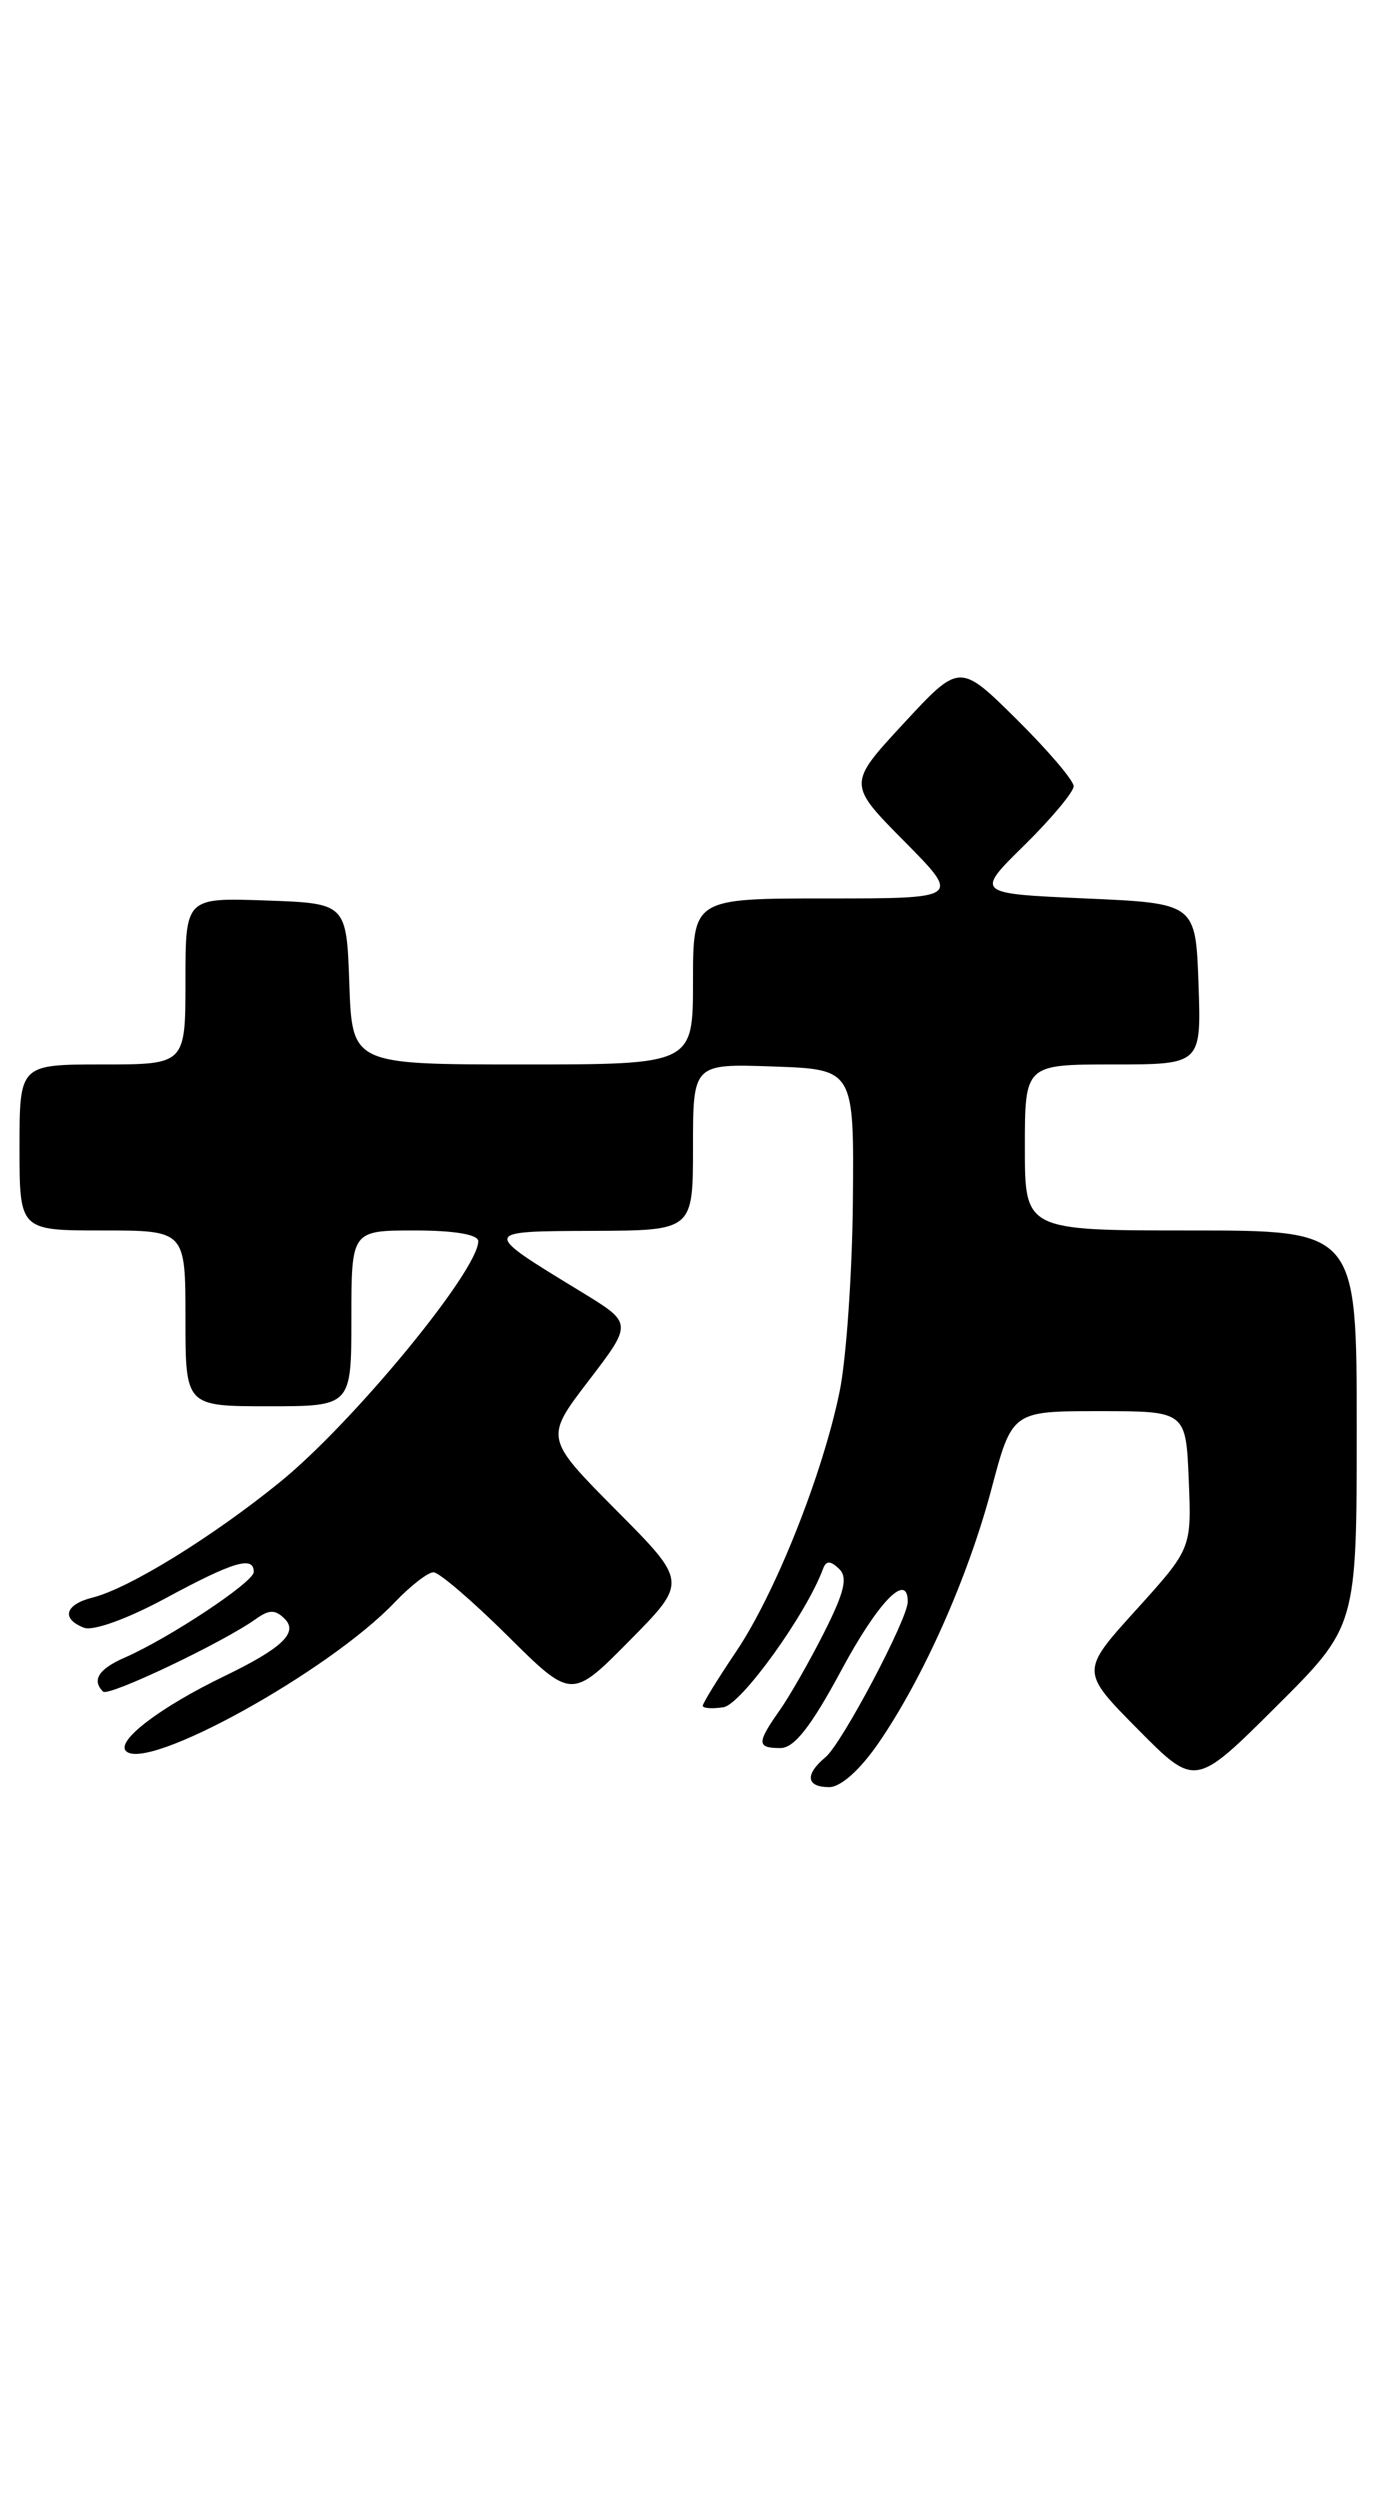 <?xml version="1.0" encoding="UTF-8" standalone="no"?>
<!DOCTYPE svg PUBLIC "-//W3C//DTD SVG 1.1//EN" "http://www.w3.org/Graphics/SVG/1.1/DTD/svg11.dtd" >
<svg xmlns="http://www.w3.org/2000/svg" xmlns:xlink="http://www.w3.org/1999/xlink" version="1.1" viewBox="0 0 142 256">
 <g >
 <path fill="currentColor"
d=" M 90.01 178.48 C 94.60 171.81 99.16 161.56 101.57 152.50 C 103.69 144.50 103.69 144.50 112.60 144.50 C 121.50 144.50 121.50 144.50 121.79 151.54 C 122.08 158.57 122.08 158.57 116.39 164.86 C 110.70 171.14 110.70 171.14 116.58 177.08 C 122.45 183.01 122.45 183.01 130.72 174.78 C 139.00 166.54 139.00 166.54 139.00 146.27 C 139.00 126.00 139.00 126.00 122.00 126.00 C 105.00 126.00 105.00 126.00 105.00 117.50 C 105.00 109.00 105.00 109.00 114.04 109.00 C 123.08 109.00 123.08 109.00 122.79 100.75 C 122.50 92.50 122.50 92.50 111.21 92.00 C 99.91 91.50 99.91 91.50 104.96 86.54 C 107.73 83.81 110.00 81.09 110.00 80.51 C 110.00 79.92 107.37 76.84 104.16 73.66 C 98.32 67.88 98.32 67.88 92.58 74.08 C 86.84 80.28 86.84 80.28 92.64 86.14 C 98.44 92.00 98.44 92.00 84.72 92.00 C 71.00 92.00 71.00 92.00 71.00 100.50 C 71.00 109.00 71.00 109.00 53.54 109.00 C 36.08 109.00 36.08 109.00 35.79 100.75 C 35.50 92.50 35.50 92.50 27.25 92.21 C 19.00 91.92 19.00 91.92 19.00 100.46 C 19.00 109.00 19.00 109.00 10.50 109.00 C 2.00 109.00 2.00 109.00 2.00 117.50 C 2.00 126.00 2.00 126.00 10.50 126.00 C 19.00 126.00 19.00 126.00 19.00 135.00 C 19.00 144.00 19.00 144.00 27.50 144.00 C 36.00 144.00 36.00 144.00 36.00 135.00 C 36.00 126.00 36.00 126.00 42.50 126.00 C 46.54 126.00 49.00 126.41 49.00 127.10 C 49.00 130.11 36.12 145.75 28.65 151.79 C 21.71 157.42 13.18 162.67 9.48 163.59 C 6.65 164.30 6.24 165.77 8.61 166.68 C 9.54 167.04 13.08 165.76 16.98 163.65 C 23.93 159.90 26.00 159.28 26.00 160.97 C 26.00 162.00 17.35 167.74 12.75 169.75 C 10.10 170.91 9.38 172.05 10.56 173.22 C 11.11 173.77 22.85 168.19 26.22 165.78 C 27.58 164.81 28.20 164.80 29.17 165.77 C 30.58 167.18 28.89 168.78 23.00 171.63 C 16.39 174.82 11.87 178.27 12.91 179.31 C 15.06 181.46 33.69 171.16 40.44 164.08 C 42.05 162.39 43.84 161.00 44.41 161.00 C 44.98 161.00 48.40 163.93 52.00 167.50 C 58.56 174.01 58.56 174.01 64.50 168.00 C 70.44 161.99 70.44 161.99 63.12 154.63 C 55.81 147.26 55.81 147.26 60.31 141.38 C 64.81 135.50 64.81 135.50 59.66 132.35 C 49.26 126.01 49.24 126.09 60.75 126.04 C 71.00 126.00 71.00 126.00 71.00 117.46 C 71.00 108.92 71.00 108.92 79.25 109.21 C 87.50 109.50 87.50 109.50 87.38 123.00 C 87.31 130.43 86.70 139.20 86.02 142.50 C 84.28 150.98 79.44 163.15 75.42 169.12 C 73.54 171.91 72.00 174.41 72.00 174.67 C 72.00 174.93 72.95 175.00 74.12 174.82 C 75.94 174.55 82.62 165.27 84.32 160.65 C 84.64 159.80 85.06 159.79 85.95 160.63 C 86.88 161.50 86.54 162.98 84.45 167.13 C 82.96 170.08 80.90 173.69 79.87 175.15 C 77.52 178.49 77.53 179.00 79.96 179.00 C 81.37 179.00 83.09 176.81 86.21 171.01 C 89.97 164.01 93.00 160.90 93.00 164.02 C 93.00 165.79 86.25 178.55 84.58 179.93 C 82.44 181.71 82.59 183.00 84.95 183.00 C 86.14 183.00 88.12 181.23 90.01 178.48 Z "/>
</g>
</svg>
